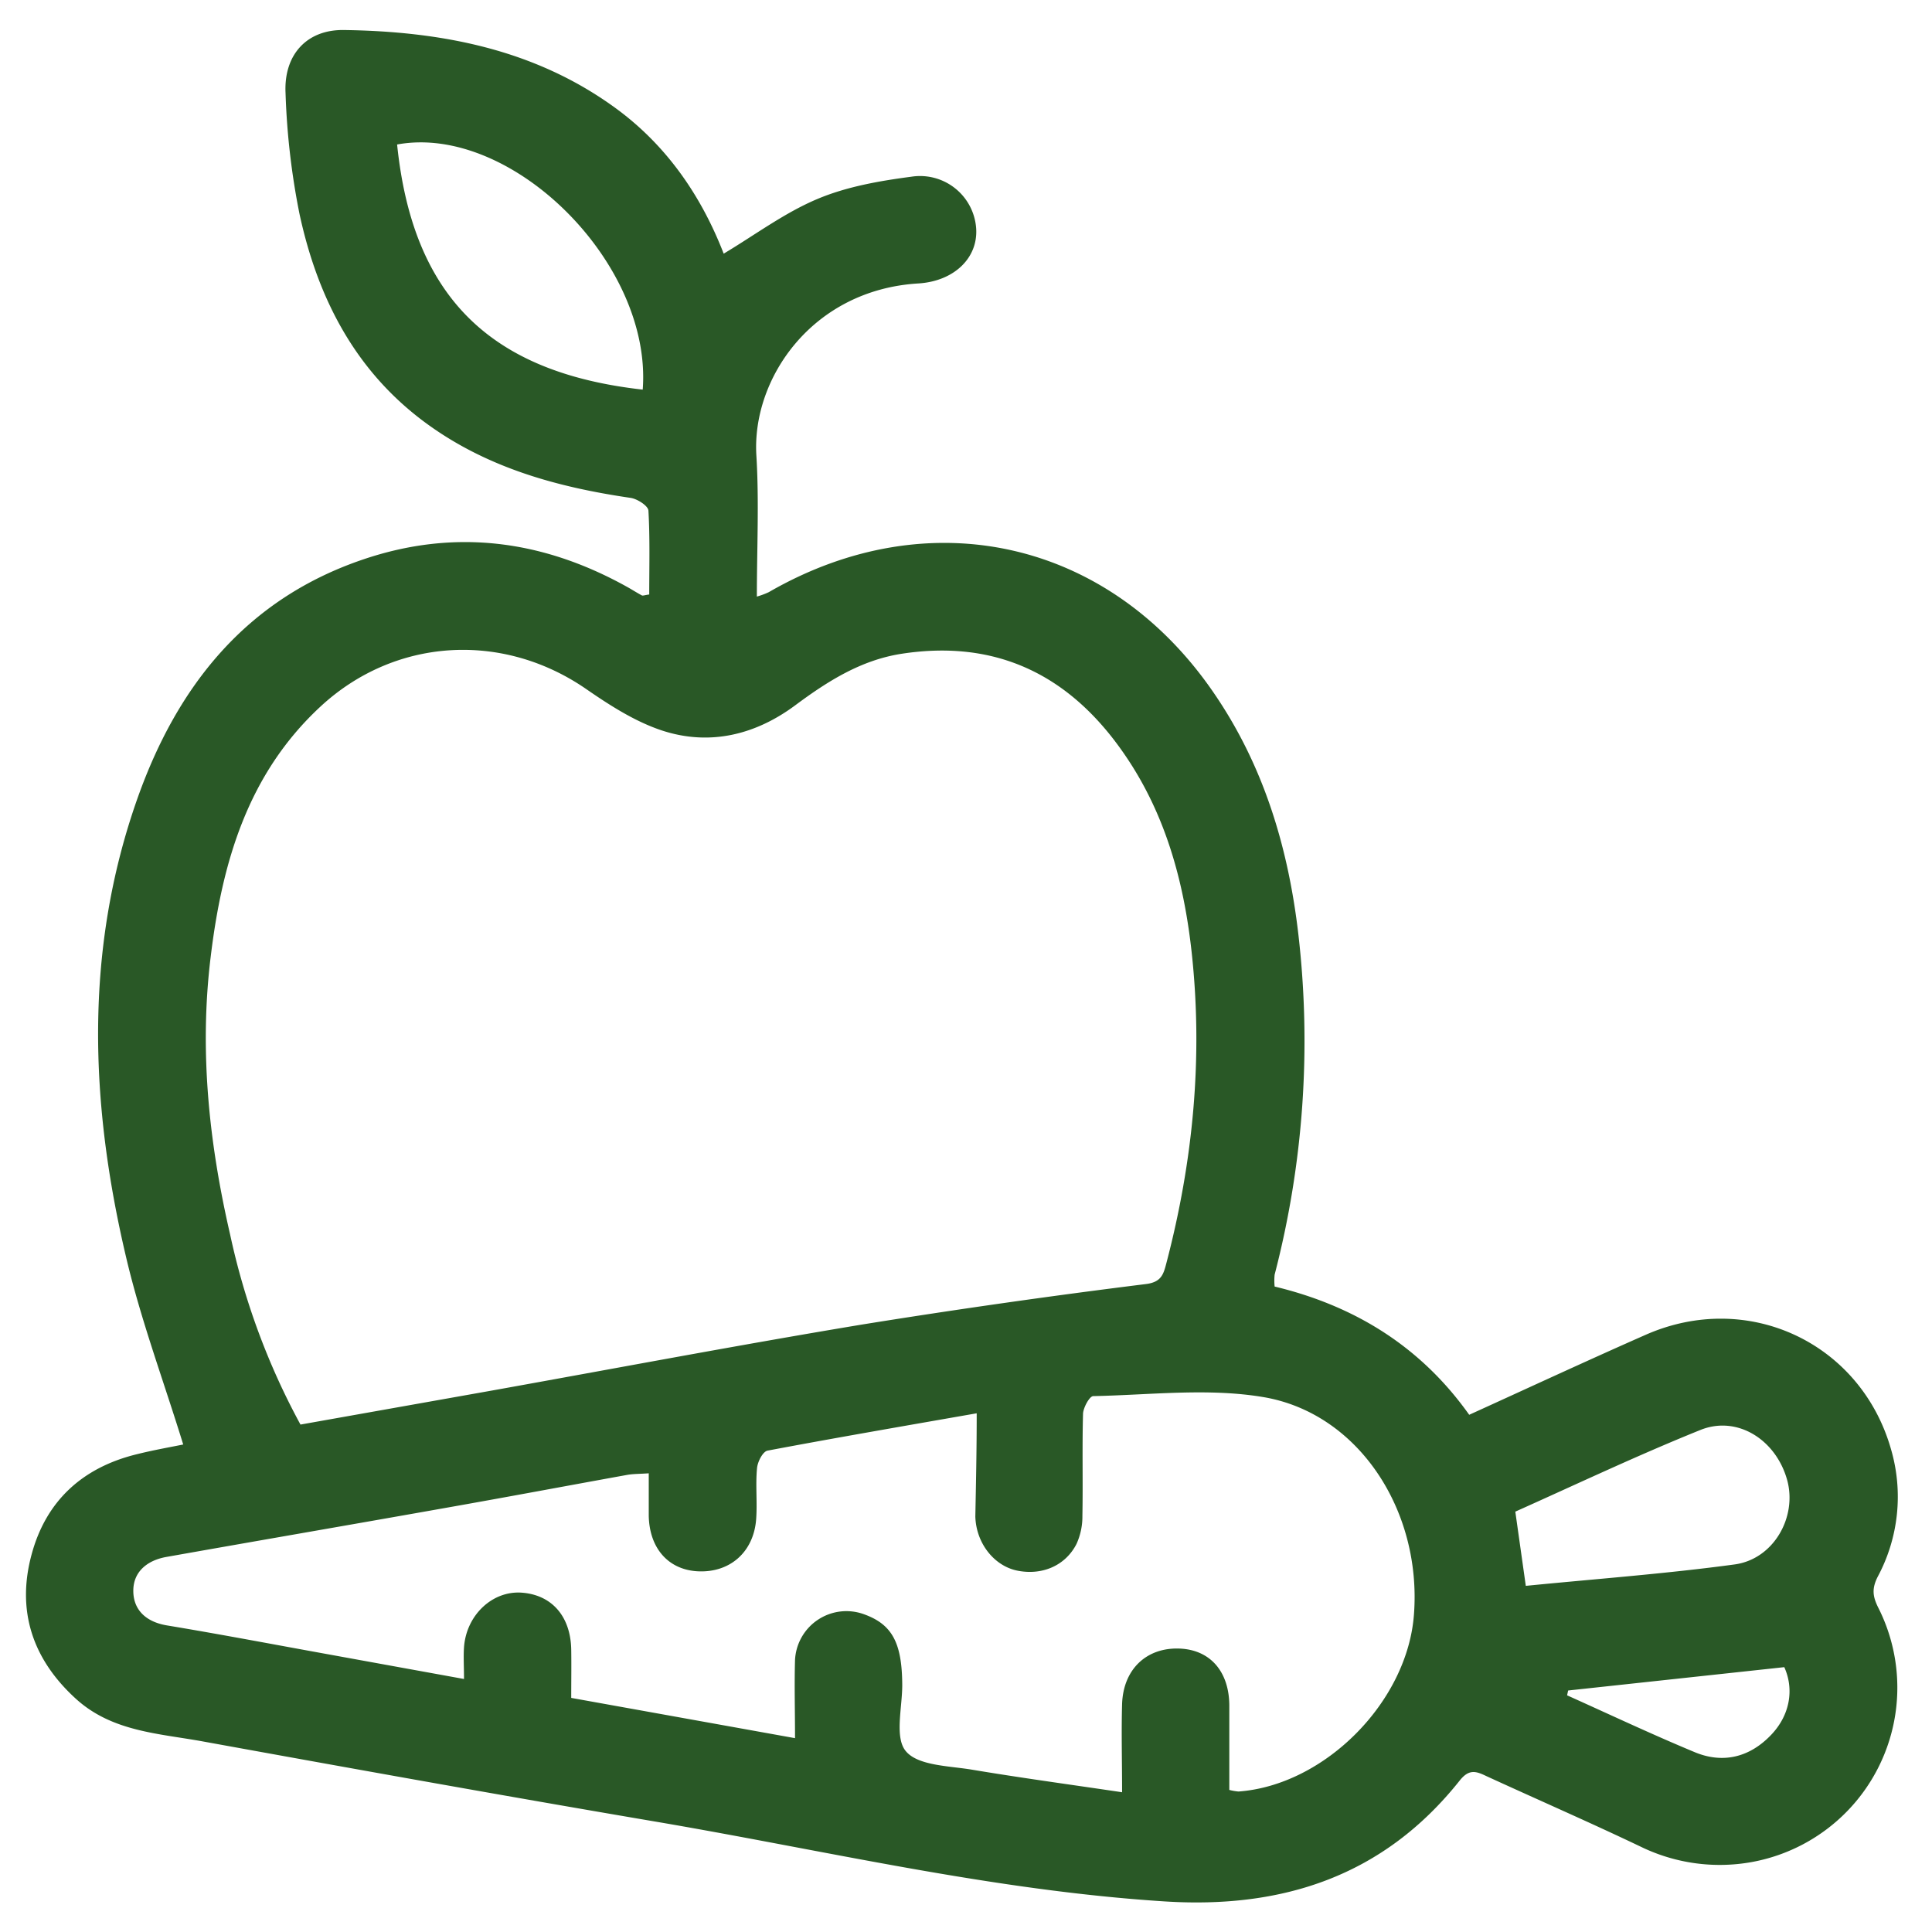 <svg width="24" height="24" fill="none" xmlns="http://www.w3.org/2000/svg"><g clip-path="url(#clip0)"><path d="M2.276 17.944c-.243-.788-.525-1.543-.708-2.32-.452-1.911-.526-3.83.142-5.713.493-1.388 1.346-2.467 2.797-2.96 1.142-.389 2.237-.243 3.284.34.06.033.121.073.182.105.014.007.037-.004.092-.011 0-.344.01-.694-.01-1.042-.004-.06-.137-.145-.22-.158-.904-.132-1.77-.369-2.524-.915-.897-.65-1.367-1.57-1.592-2.62a9.105 9.105 0 01-.172-1.497c-.022-.477.268-.788.727-.78C5.48.39 6.638.61 7.64 1.338c.646.469 1.075 1.104 1.35 1.813.39-.233.756-.508 1.166-.68.364-.153.77-.224 1.166-.276a.699.699 0 01.804.638c.027.37-.273.66-.717.688-1.32.079-2.072 1.184-2.013 2.138.035.573.006 1.152.006 1.752a.98.98 0 00.148-.055c2-1.154 4.242-.645 5.54 1.269.613.9.915 1.914 1.039 2.984a11.544 11.544 0 01-.295 4.225.717.717 0 000 .148c.981.236 1.808.735 2.417 1.593.735-.334 1.46-.671 2.193-.994 1.273-.56 2.673.102 3.048 1.426a2.103 2.103 0 01-.166 1.579c-.074.146-.064.242.004.38a2.202 2.202 0 01-1.569 3.165c-.47.085-.955.017-1.384-.193-.635-.303-1.28-.584-1.918-.877-.127-.061-.213-.086-.328.06-.94 1.181-2.19 1.593-3.664 1.499-2.145-.137-4.23-.636-6.34-.994-1.87-.318-3.739-.654-5.606-.993-.546-.1-1.126-.12-1.576-.528-.542-.492-.743-1.098-.551-1.8.181-.666.637-1.078 1.31-1.241.2-.05.405-.086.573-.12zm1.454-.247l2.386-.424c1.533-.275 3.062-.565 4.598-.82a99.6 99.6 0 013.521-.502c.195-.024.219-.126.255-.263.332-1.269.456-2.553.313-3.86-.097-.883-.327-1.72-.834-2.457-.667-.973-1.576-1.435-2.773-1.249-.502.079-.914.34-1.314.637-.495.369-1.063.509-1.654.317-.335-.11-.65-.312-.944-.515-1.043-.721-2.383-.64-3.307.22-.903.839-1.219 1.939-1.36 3.107-.143 1.168-.02 2.313.242 3.449.177.824.471 1.62.874 2.36H3.73zm8.4-.14c-.896.157-1.746.303-2.594.463-.06.01-.126.14-.132.22-.02.21.005.424-.011.635-.032.409-.33.666-.728.644-.363-.02-.598-.286-.606-.69v-.527c-.113.008-.193.006-.27.02-.74.134-1.48.273-2.222.404-1.166.207-2.334.408-3.501.615-.23.041-.408.177-.41.416-.002.24.156.39.415.434.663.11 1.324.236 1.987.356l1.706.31c0-.155-.008-.275 0-.393.028-.397.347-.7.707-.68.38.023.619.292.625.712.003.19 0 .38 0 .596l2.78.5c0-.346-.009-.657 0-.97a.639.639 0 01.86-.568c.348.126.47.356.472.88 0 .281-.097.652.045.82.148.178.524.182.806.227.613.103 1.228.186 1.88.283 0-.393-.01-.744 0-1.095.014-.432.302-.704.71-.69.38.013.618.28.622.703v1.053c.037.01.074.016.113.02 1.074-.078 2.104-1.117 2.181-2.205.096-1.29-.693-2.5-1.878-2.696-.685-.114-1.403-.025-2.106-.011-.046 0-.122.14-.127.216-.012.424 0 .848-.008 1.272a.823.823 0 01-.073.348c-.14.275-.435.396-.745.33-.279-.061-.502-.337-.512-.67.008-.41.017-.823.017-1.282h-.003zM7.984 4.84c.121-1.572-1.633-3.307-3.051-3.045.195 1.896 1.16 2.833 3.051 3.045zm10.84 13.94l.13.92c.878-.087 1.74-.15 2.594-.266.485-.066.777-.587.654-1.044-.137-.504-.62-.812-1.08-.626-.777.313-1.538.674-2.298 1.014v.001zM19.48 21l-.013.06c.53.238 1.053.485 1.59.708.346.142.674.063.938-.21.243-.249.294-.575.17-.848L19.48 21z" fill="#295826"/></g><defs><clipPath id="clip0"><path fill="#fff" transform="translate(.008)" d="M0 0h23.818v24H0z"/></clipPath></defs></svg>